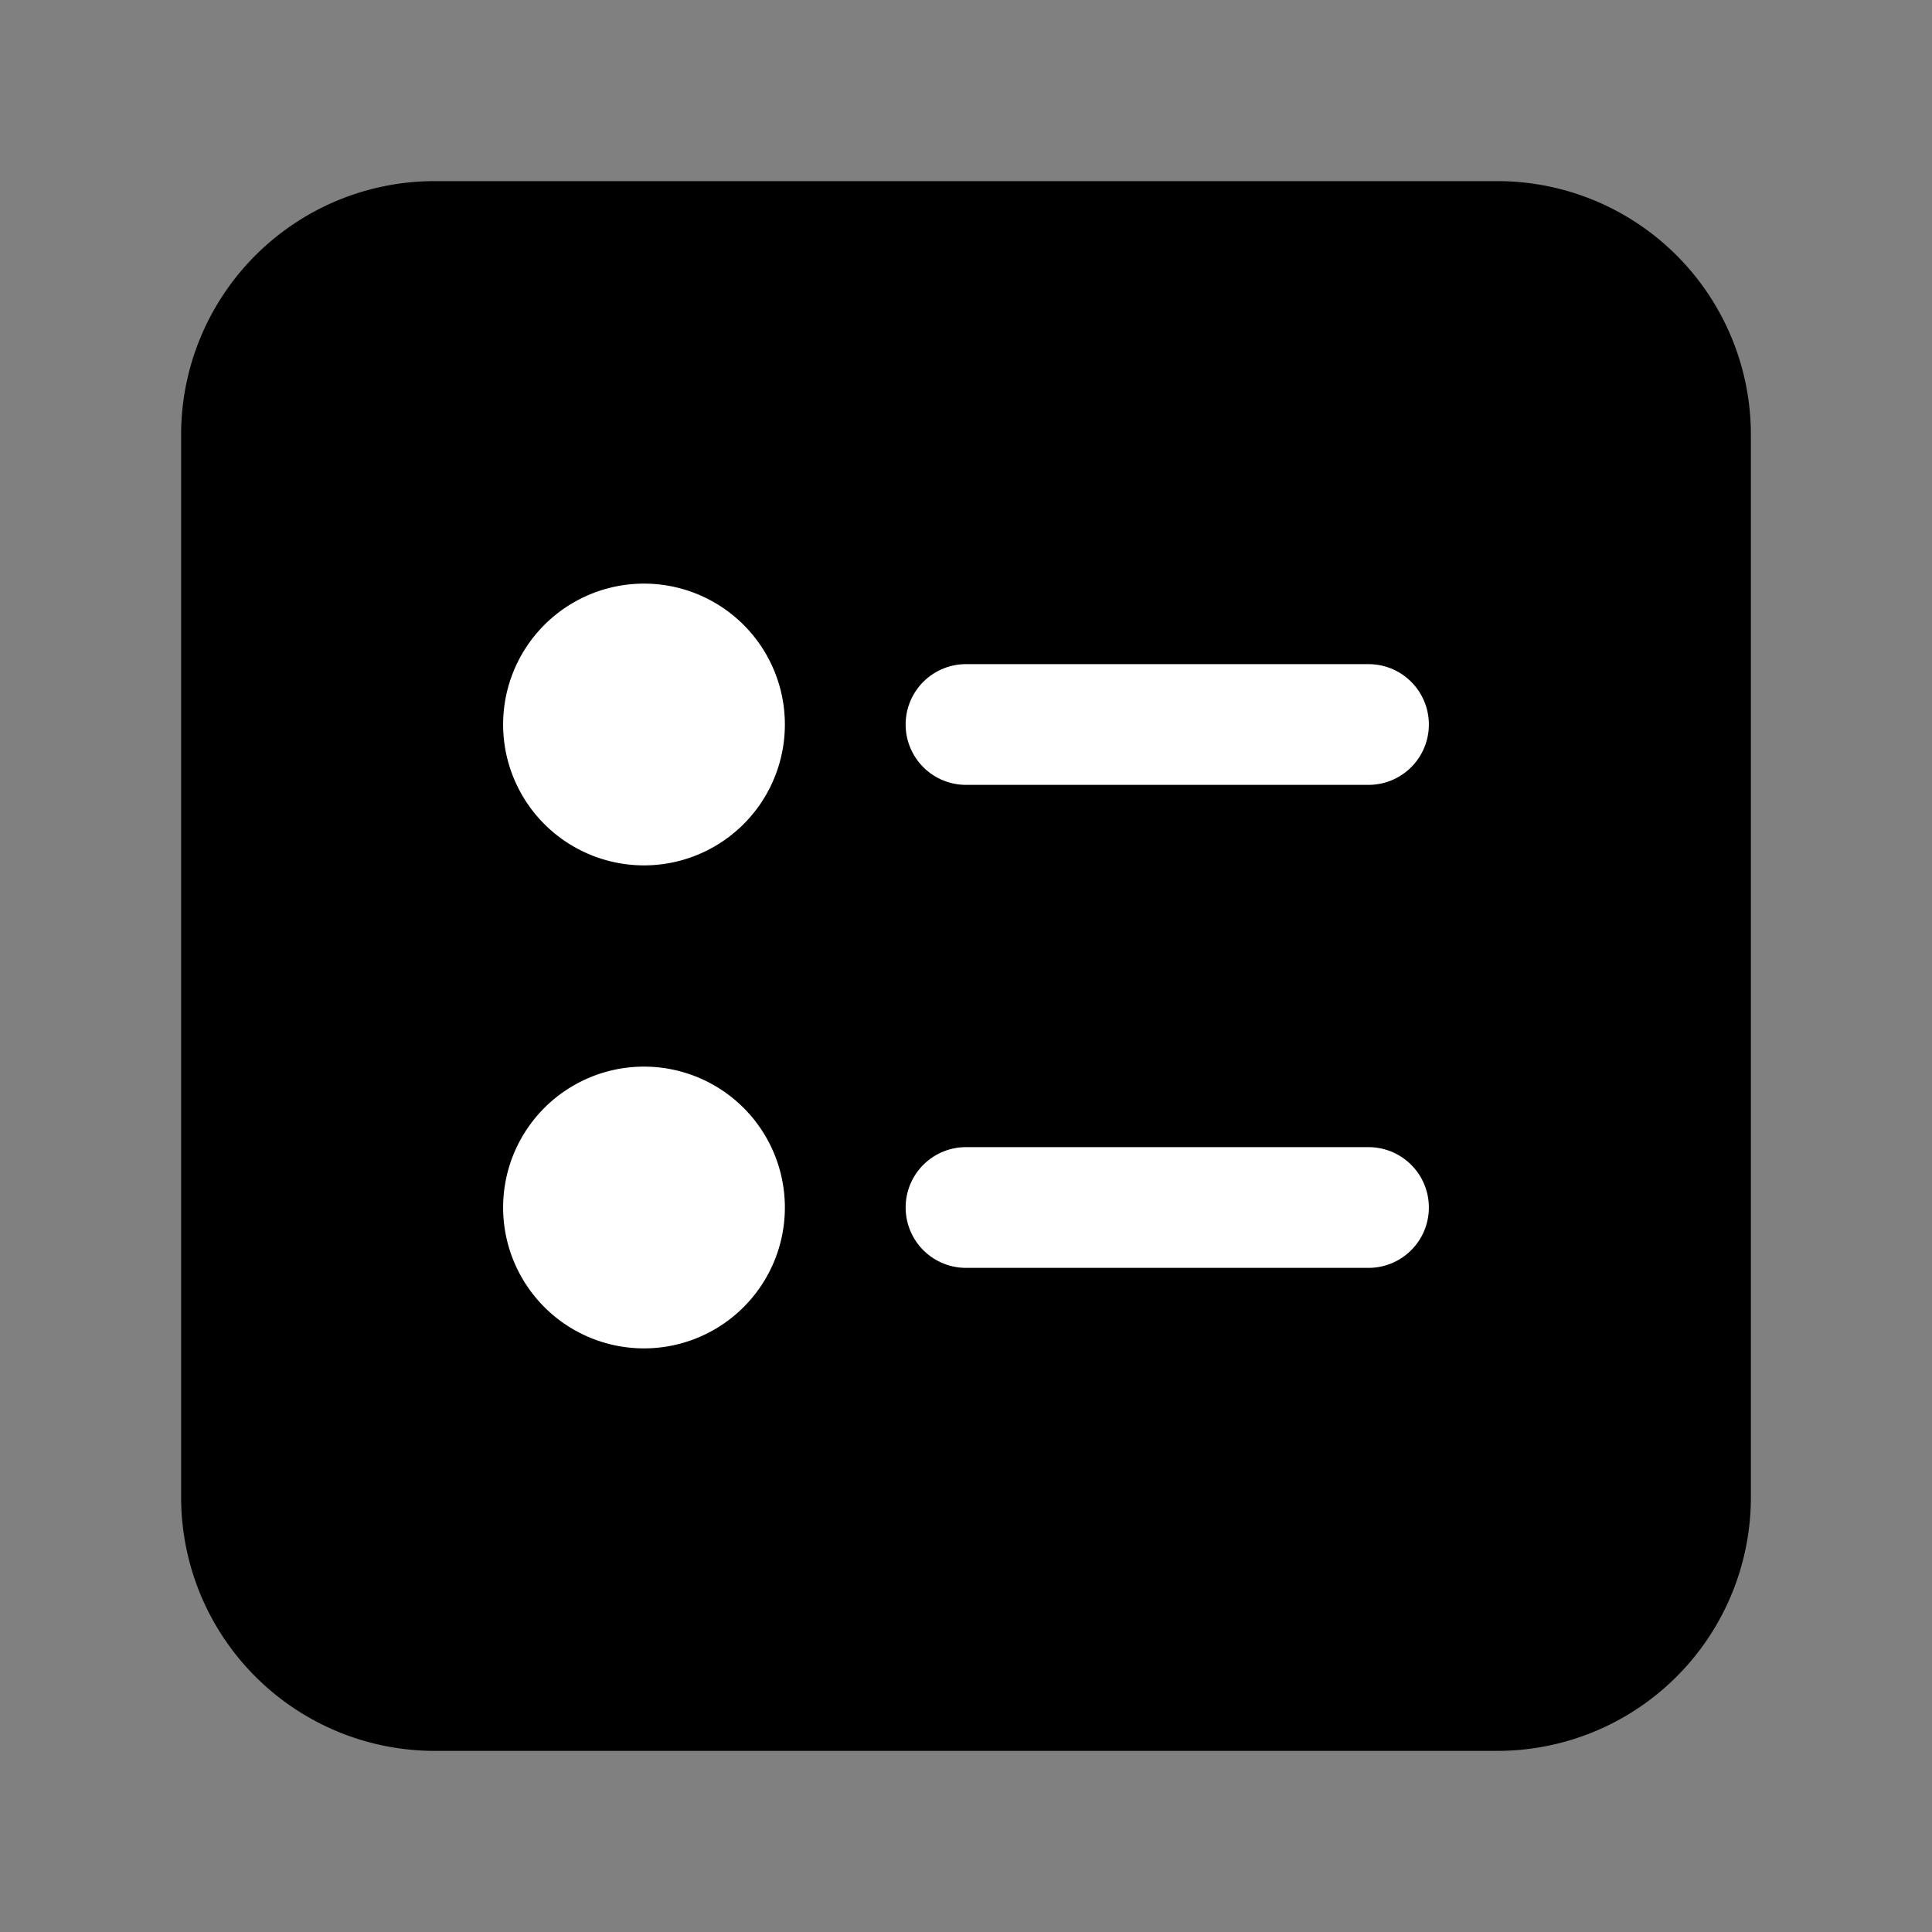 <svg width="24" height="24" fill="none" xmlns="http://www.w3.org/2000/svg"><rect width="100%" height="100%" fill="#808080" stroke="none"/><path d="M18.6 3H5.4A2.4 2.4 0 0 0 3 5.4v13.2A2.4 2.4 0 0 0 5.4 21h13.2a2.4 2.4 0 0 0 2.4-2.4V5.4A2.4 2.4 0 0 0 18.6 3Z" fill="#000" stroke="#000" stroke-width="1.5" stroke-miterlimit="10"/><path d="M12 15h5" stroke="#fff" stroke-width="1.5" stroke-miterlimit="10" stroke-linecap="round"/><path d="M8 16a1 1 0 1 0 0-2 1 1 0 0 0 0 2Z" fill="#fff" stroke="#fff" stroke-width="1.5" stroke-miterlimit="10"/><path d="M12 9h5" stroke="#fff" stroke-width="1.5" stroke-miterlimit="10" stroke-linecap="round"/><path d="M8 10a1 1 0 1 0 0-2 1 1 0 0 0 0 2Z" fill="#fff" stroke="#fff" stroke-width="1.5" stroke-miterlimit="10"/></svg>